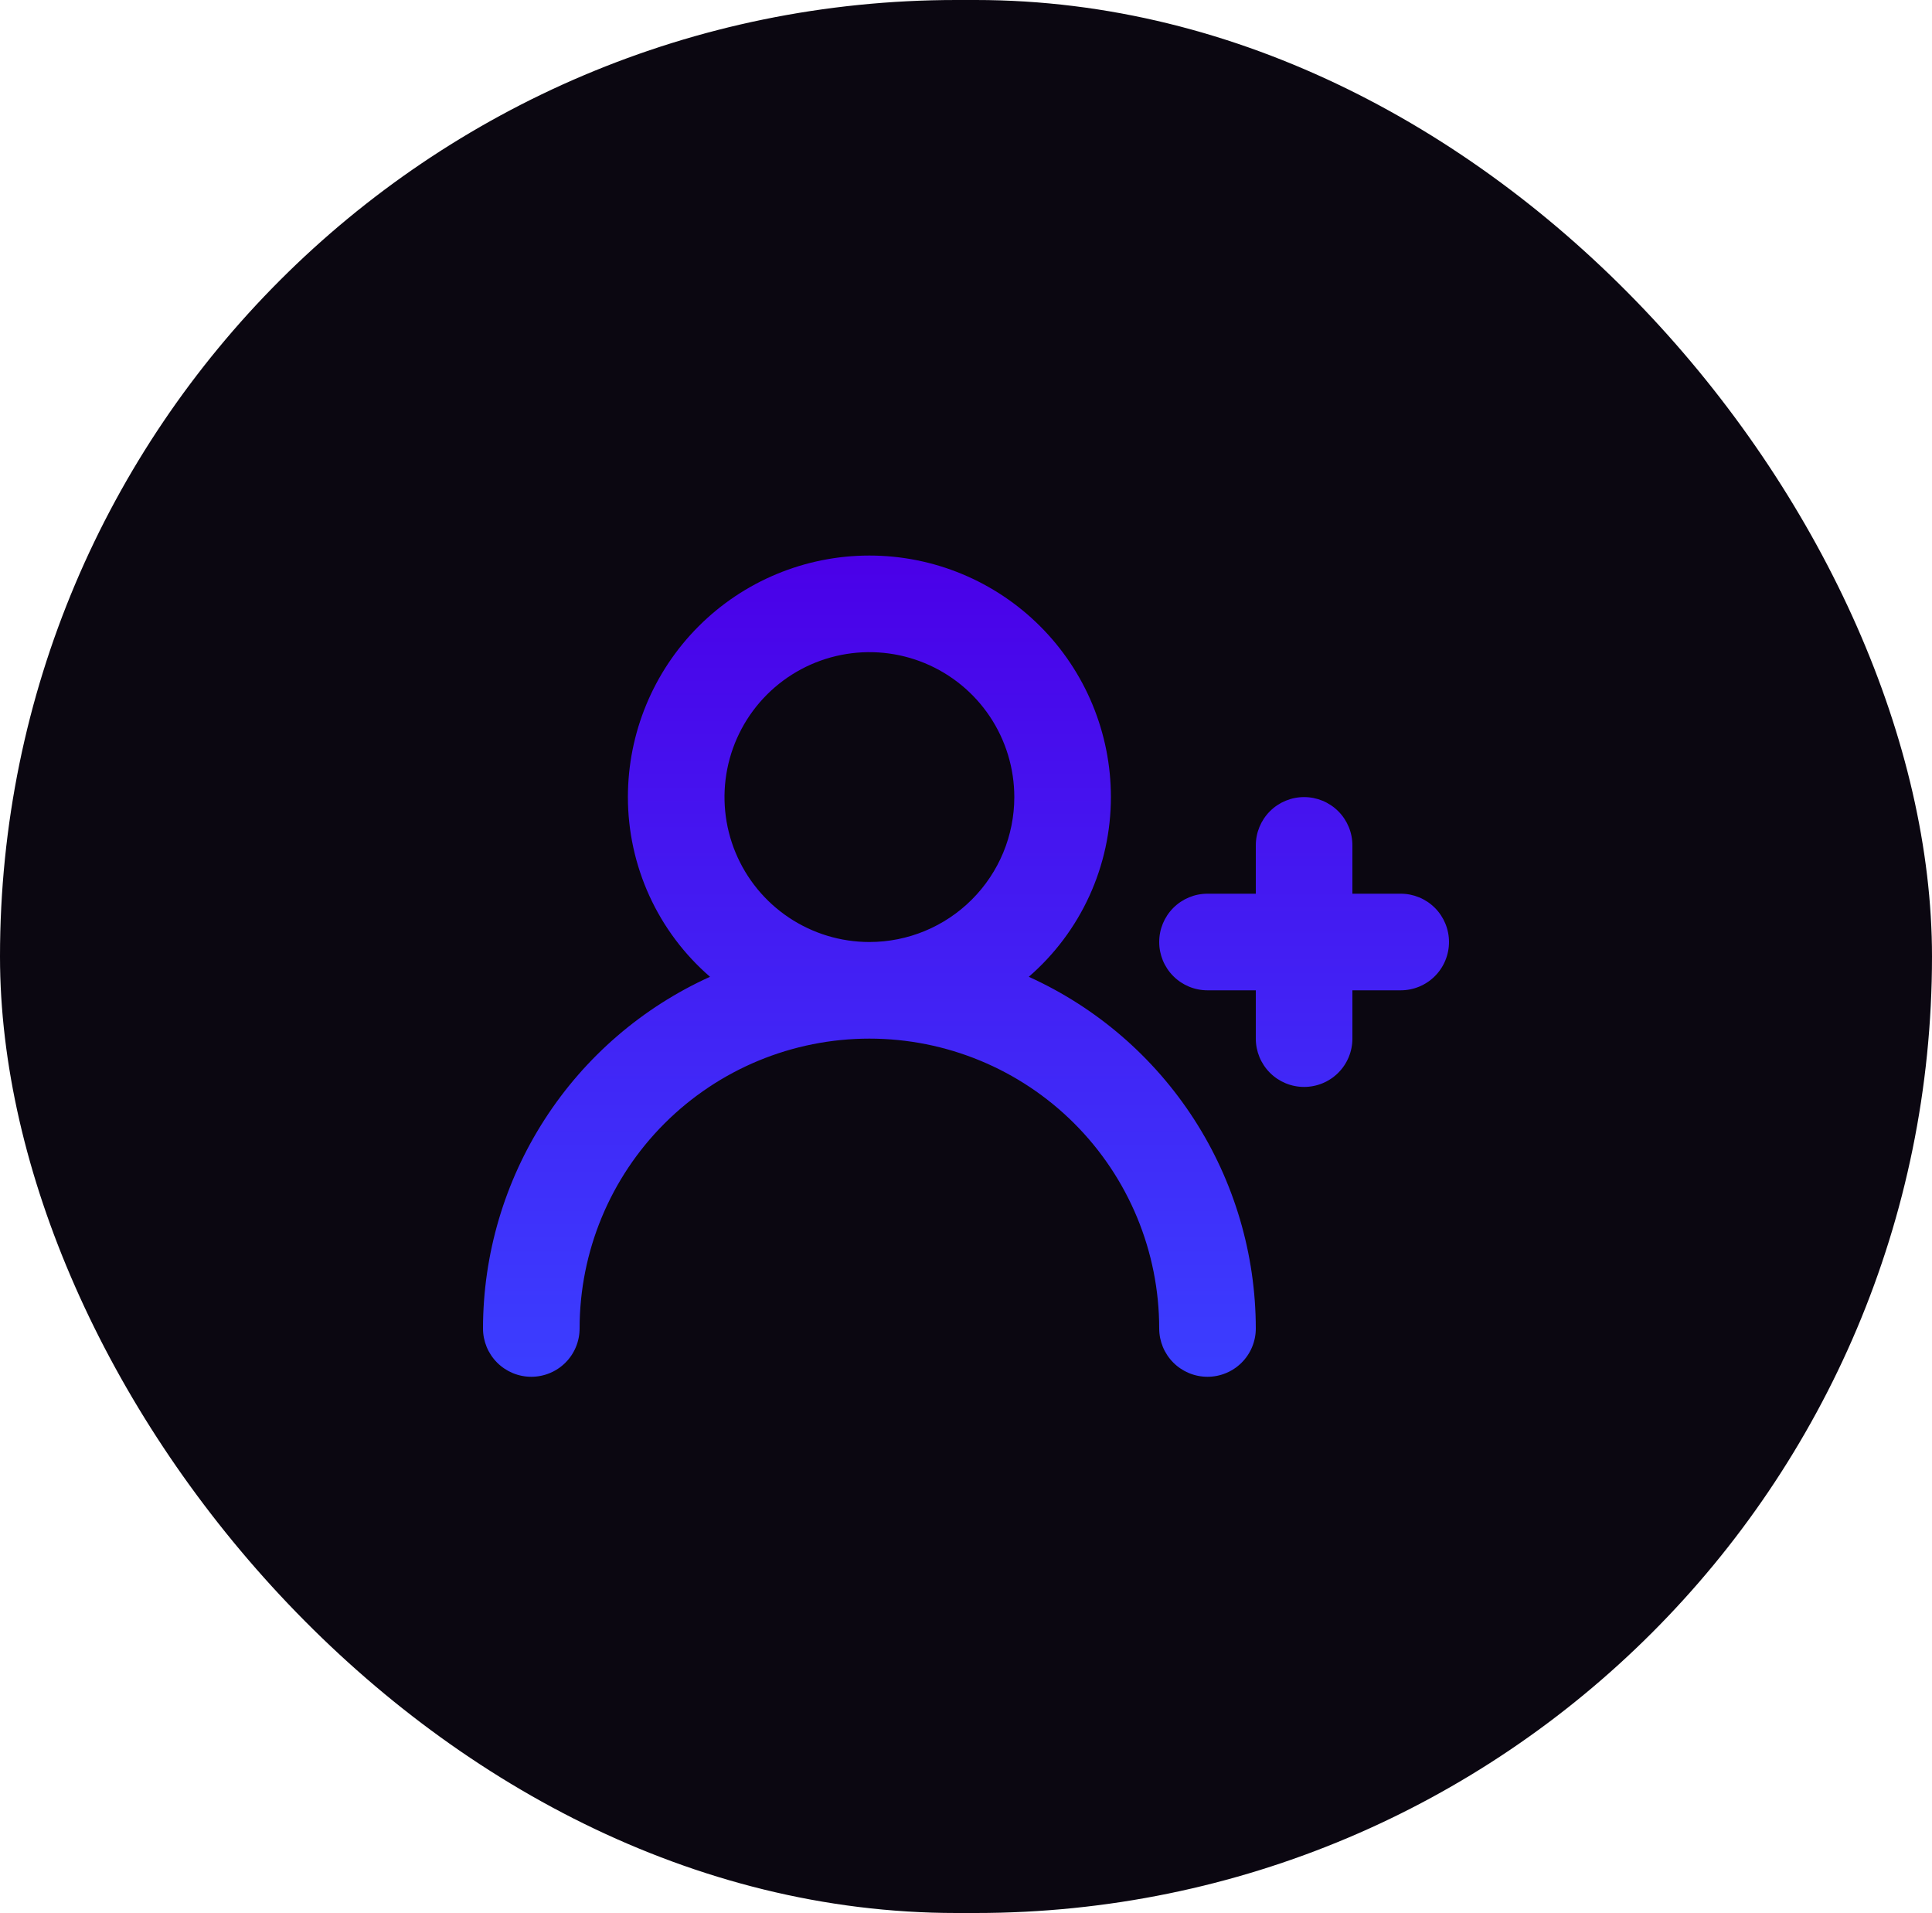 <svg width="100" height="99" viewBox="0 0 100 99" fill="none" xmlns="http://www.w3.org/2000/svg">
<rect width="100" height="99" rx="49.5" fill="#0B0711"/>
<path d="M72.5 46.25H70V43.75C70 43.087 69.737 42.451 69.268 41.982C68.799 41.513 68.163 41.25 67.5 41.25C66.837 41.25 66.201 41.513 65.732 41.982C65.263 42.451 65 43.087 65 43.75V46.25H62.5C61.837 46.25 61.201 46.513 60.732 46.982C60.263 47.451 60 48.087 60 48.75C60 49.413 60.263 50.049 60.732 50.518C61.201 50.987 61.837 51.25 62.5 51.25H65V53.75C65 54.413 65.263 55.049 65.732 55.518C66.201 55.987 66.837 56.25 67.5 56.25C68.163 56.25 68.799 55.987 69.268 55.518C69.737 55.049 70 54.413 70 53.75V51.25H72.5C73.163 51.25 73.799 50.987 74.268 50.518C74.737 50.049 75 49.413 75 48.75C75 48.087 74.737 47.451 74.268 46.982C73.799 46.513 73.163 46.25 72.5 46.25ZM53.25 50.55C54.584 49.395 55.654 47.967 56.387 46.363C57.12 44.758 57.5 43.014 57.5 41.25C57.5 37.935 56.183 34.755 53.839 32.411C51.495 30.067 48.315 28.75 45 28.75C41.685 28.75 38.505 30.067 36.161 32.411C33.817 34.755 32.5 37.935 32.5 41.25C32.5 43.014 32.88 44.758 33.613 46.363C34.346 47.967 35.416 49.395 36.75 50.55C33.25 52.135 30.281 54.694 28.198 57.921C26.114 61.149 25.004 64.908 25 68.75C25 69.413 25.263 70.049 25.732 70.518C26.201 70.987 26.837 71.25 27.5 71.25C28.163 71.25 28.799 70.987 29.268 70.518C29.737 70.049 30 69.413 30 68.75C30 64.772 31.58 60.956 34.393 58.143C37.206 55.33 41.022 53.75 45 53.75C48.978 53.75 52.794 55.33 55.607 58.143C58.42 60.956 60 64.772 60 68.75C60 69.413 60.263 70.049 60.732 70.518C61.201 70.987 61.837 71.25 62.5 71.25C63.163 71.25 63.799 70.987 64.268 70.518C64.737 70.049 65 69.413 65 68.75C64.996 64.908 63.886 61.149 61.803 57.921C59.719 54.694 56.75 52.135 53.25 50.55ZM45 48.75C43.517 48.75 42.067 48.31 40.833 47.486C39.6 46.662 38.639 45.491 38.071 44.12C37.503 42.75 37.355 41.242 37.644 39.787C37.934 38.332 38.648 36.996 39.697 35.947C40.746 34.898 42.082 34.184 43.537 33.894C44.992 33.605 46.5 33.753 47.87 34.321C49.241 34.889 50.412 35.85 51.236 37.083C52.06 38.317 52.5 39.767 52.5 41.25C52.5 43.239 51.71 45.147 50.303 46.553C48.897 47.96 46.989 48.75 45 48.75Z" fill="url(#paint0_linear_179_3572)"/>
<defs>
<linearGradient id="paint0_linear_179_3572" x1="50" y1="28.75" x2="50" y2="71.25" gradientUnits="userSpaceOnUse">
<stop stop-color="#4A00E8"/>
<stop offset="1" stop-color="#3B3EFF"/>
</linearGradient>
</defs>
</svg>

